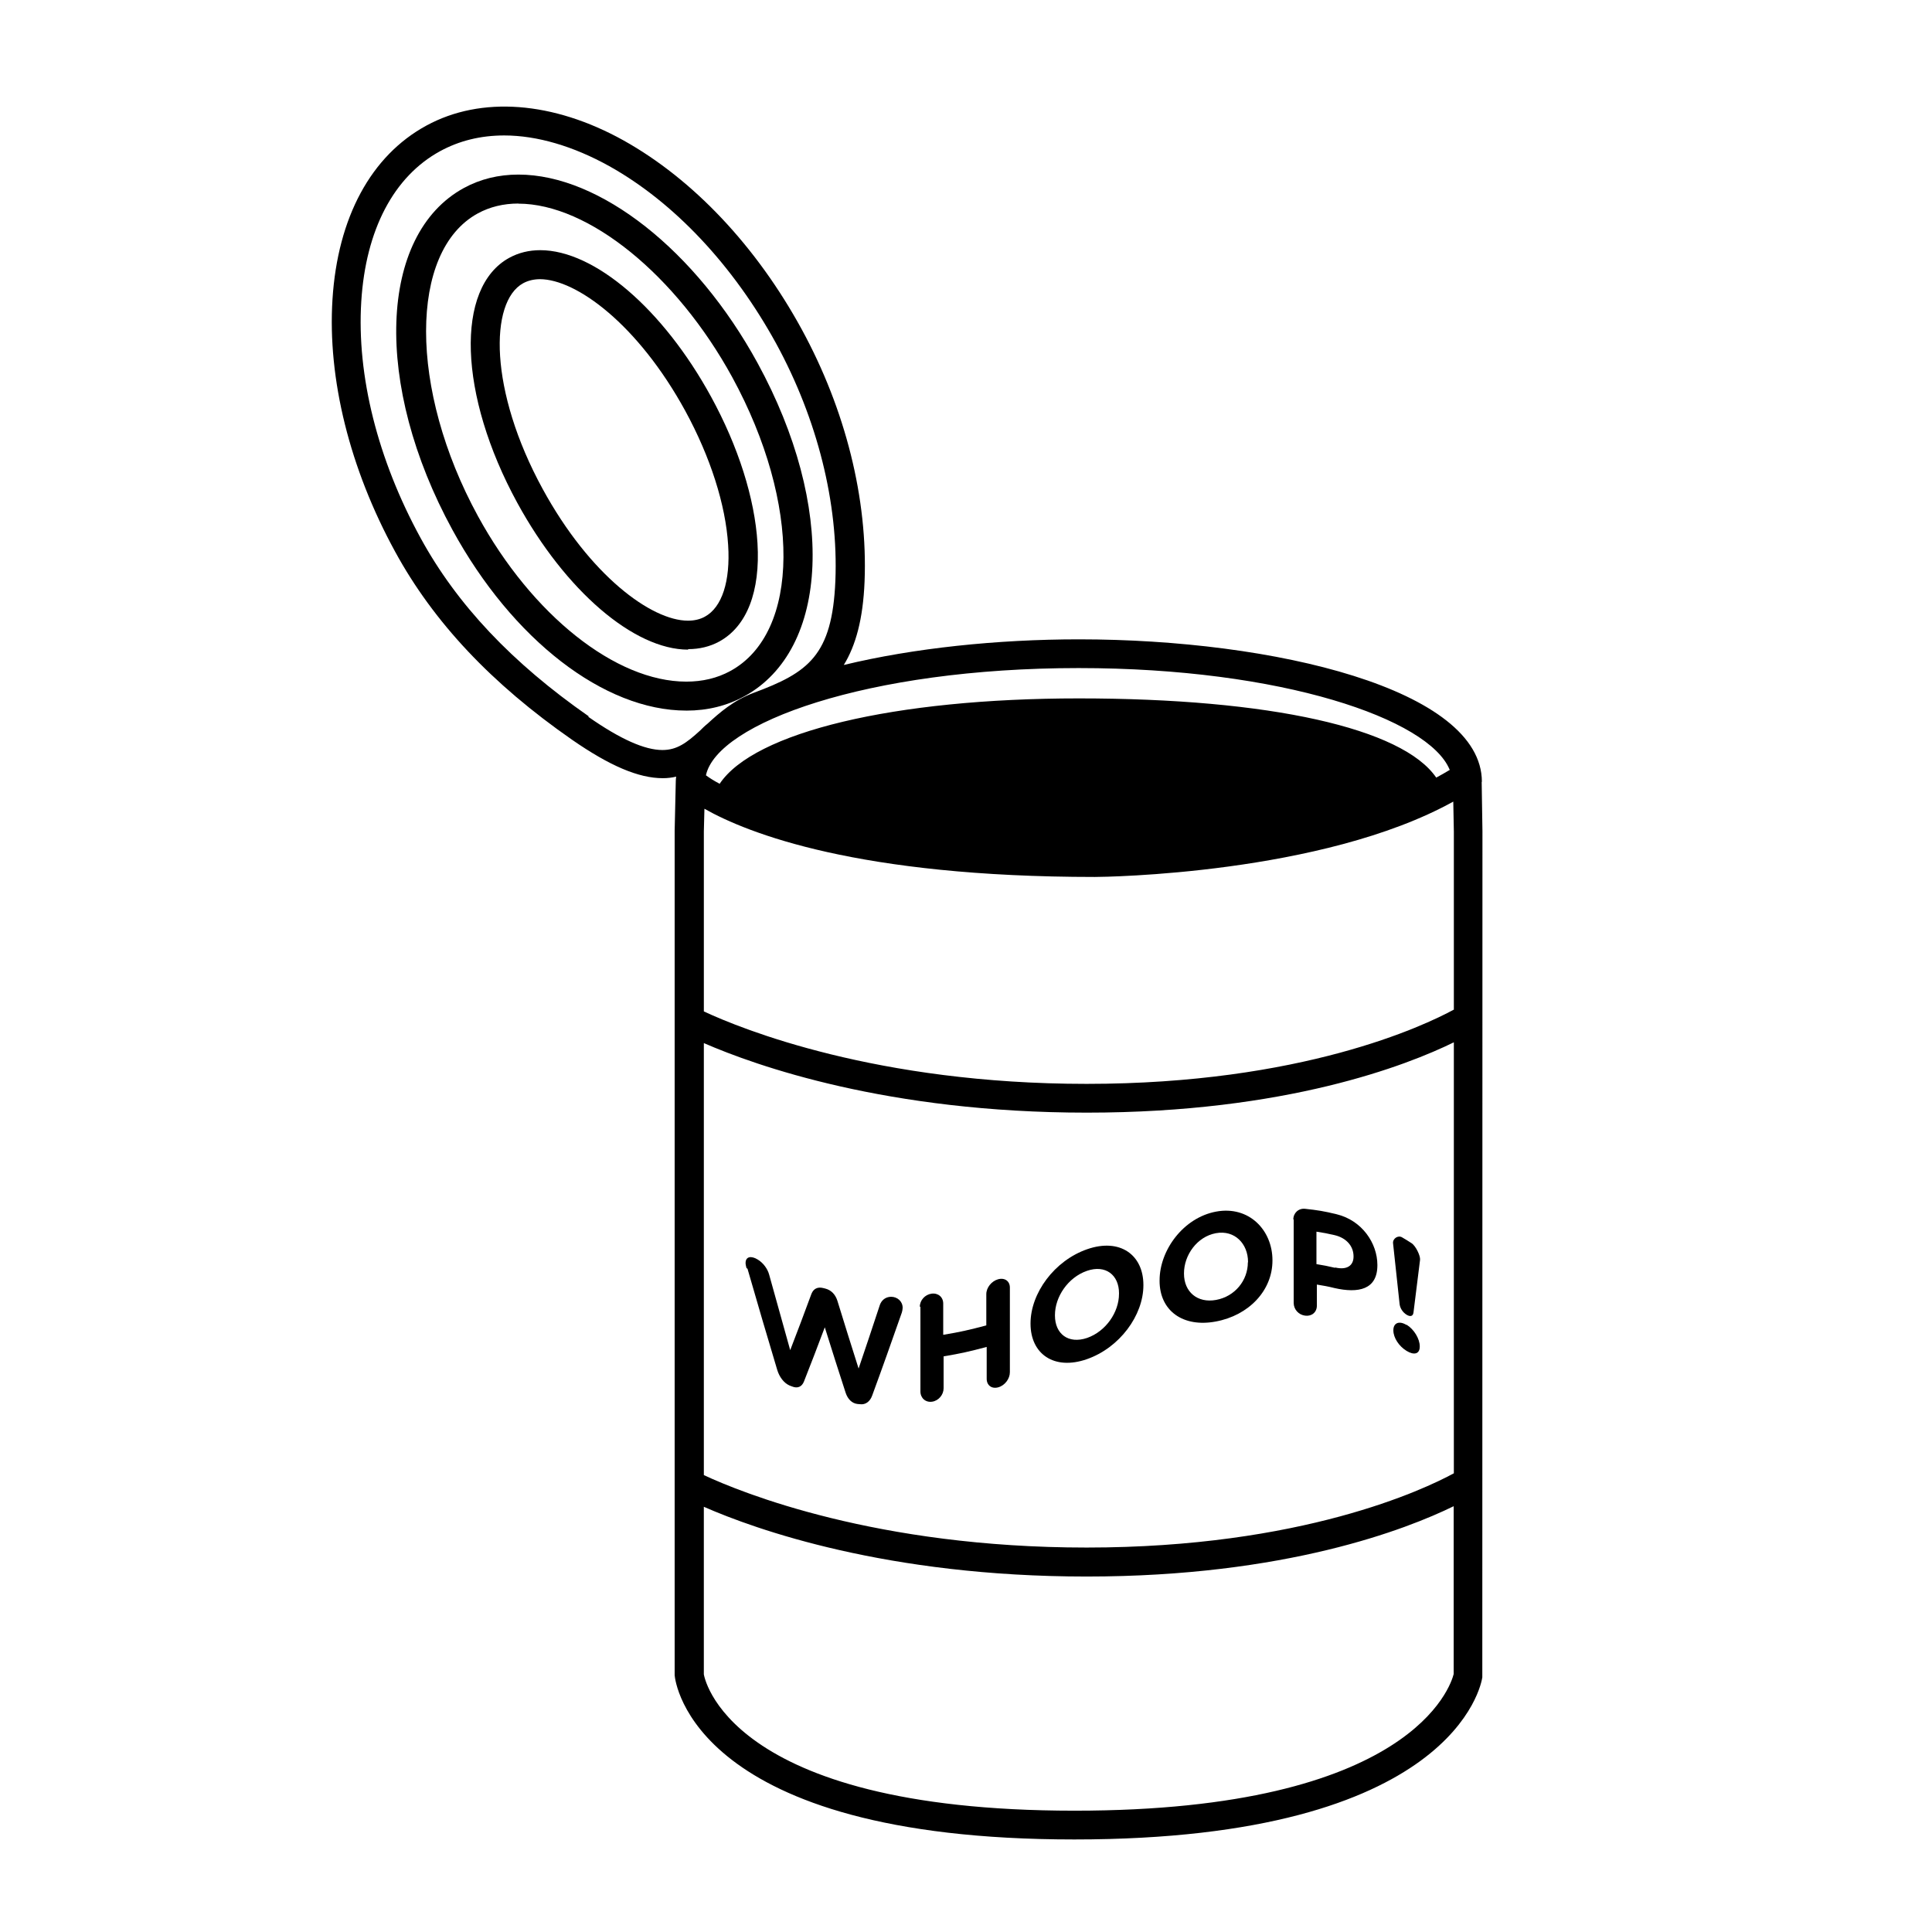 <svg xmlns="http://www.w3.org/2000/svg" viewBox="0 0 100 100">
    <path d="M76.702 40.467c0-4.79-10.745-7.375-20.854-7.375-4.225 0-8.558.453-12.174 1.327.614-1 .997-2.36 1.076-4.32.17-4.27-.983-8.89-3.246-13.04-2.35-4.31-5.627-7.78-9.228-9.79-3.648-2.03-7.376-2.31-10.204-.77-2.87 1.56-4.596 4.76-4.863 9-.26 4.11.89 8.75 3.24 13.05 1.99 3.65 4.99 6.84 9.16 9.74 1.95 1.35 3.44 1.99 4.7 1.99.25 0 .47-.03.69-.08-.01.07-.02.15-.02.22L34.92 43v43.71c.03.35.973 8.5 20.684 8.5 19.675 0 21.07-8.05 21.12-8.39l.007-43.8-.04-2.55zm-1.65-.625c-.23.14-.47.276-.713.407-1.74-2.55-8.6-4.1-18.5-4.1-9.57 0-16.81 1.75-18.59 4.42-.32-.17-.55-.32-.71-.44.58-2.69 8.33-5.55 19.29-5.55 10.54 0 18.12 2.64 19.2 5.25zm-44.578-2.764c-3.98-2.773-6.826-5.793-8.705-9.232-2.22-4.058-3.31-8.404-3.07-12.238.23-3.708 1.68-6.472 4.08-7.783.99-.54 2.1-.814 3.32-.814 1.69 0 3.57.55 5.44 1.59 3.35 1.87 6.42 5.14 8.64 9.19 2.13 3.91 3.22 8.26 3.06 12.26-.16 3.89-1.41 4.76-4.23 5.81-1.04.39-1.76 1.02-2.39 1.6-.14.11-.26.23-.38.35-.7.64-1.2 1.01-1.95 1.01-.92 0-2.18-.56-3.84-1.72zm44.77 49.563c-.144.59-2.147 7.08-19.626 7.08-18.164 0-19.183-7.06-19.188-7.06v-8.67c2.69 1.18 9.502 3.61 19.812 3.61 10.308 0 16.564-2.45 19-3.64v8.69zm0-10.38c-1.526.83-7.864 3.84-19 3.84-10.882 0-17.863-2.84-19.813-3.75V53.99c2.69 1.172 9.51 3.6 19.82 3.6s16.57-2.45 19-3.64v22.31zm0-24c-1.526.83-7.864 3.84-19 3.84-10.882 0-17.863-2.84-19.813-3.75v-9.32l.03-1.17c2.26 1.28 7.98 3.53 20.21 3.53.5 0 11.76-.14 18.55-3.9l.03 1.55v9.23z"/>
    <path d="M35.522 36.78c-4.25 0-9-3.67-12.104-9.355-4.098-7.502-3.838-15.274.59-17.693.846-.462 1.796-.696 2.825-.696 4.218 0 9.194 3.923 12.383 9.762 4.045 7.405 3.746 14.82-.695 17.245-.9.49-1.9.738-2.99.738zm-8.69-26.245c-.774 0-1.482.173-2.105.513-3.567 1.95-3.564 9.12.007 15.658 2.802 5.13 7.137 8.575 10.788 8.575.836 0 1.603-.18 2.28-.55 3.63-1.98 3.672-8.66.097-15.21-2.89-5.28-7.44-8.98-11.07-8.98z"/>
    <path d="M35.618 33.625c-2.807 0-6.36-3.054-8.843-7.598-3.045-5.576-3.228-11.146-.415-12.683.48-.262 1.02-.395 1.604-.395 2.807 0 6.36 3.05 8.843 7.59 1.406 2.57 2.26 5.26 2.4 7.57.153 2.51-.552 4.32-1.985 5.1-.48.26-1.02.39-1.604.39zM27.964 14.45c-.33 0-.628.07-.885.21-1.75.957-1.77 5.565 1.01 10.65 2.44 4.474 5.63 6.816 7.52 6.816.33 0 .63-.07.88-.21.88-.482 1.32-1.83 1.2-3.7-.13-2.096-.92-4.563-2.22-6.95-2.45-4.475-5.64-6.816-7.53-6.816z"/>
    <path d="M38.638 65.634c-.024-.087-.047-.19-.047-.26 0-.338.29-.39.63-.18.29.176.51.484.59.78.44 1.59.66 2.37 1.09 3.91.44-1.142.66-1.726 1.1-2.917.1-.252.31-.378.62-.295l.1.025c.31.08.52.313.62.623.44 1.426.66 2.13 1.1 3.515.44-1.297.66-1.955 1.1-3.29.08-.232.28-.42.58-.424.33 0 .6.24.6.57 0 .07-.02.17-.04.24-.62 1.76-.92 2.62-1.54 4.31-.11.3-.34.48-.63.44l-.12-.01c-.29-.03-.51-.25-.62-.58-.43-1.33-.65-2.01-1.08-3.39-.43 1.15-.65 1.71-1.08 2.81-.11.27-.33.37-.62.25l-.13-.05c-.29-.13-.52-.44-.63-.8-.61-2.04-.92-3.09-1.54-5.24z"/>
    <path d="M47.61 67.638c0-.338.268-.63.606-.678.338-.047.605.174.605.512v1.618c.9-.15 1.34-.253 2.23-.487v-1.618c0-.338.27-.674.61-.77.34-.094.61.092.61.43v4.382c0 .338-.26.685-.6.78s-.6-.102-.6-.44v-1.65c-.89.235-1.33.338-2.23.488v1.65c0 .337-.26.65-.6.697-.34.047-.6-.194-.6-.53v-4.384z"/>
    <path d="M53.34 68.515V68.5c0-1.564 1.233-3.25 2.93-3.84 1.695-.59 2.912.286 2.912 1.85v.015c0 1.563-1.233 3.237-2.93 3.827-1.695.59-2.912-.274-2.912-1.837zm4.58-1.562v-.016c0-.942-.692-1.495-1.666-1.156-.974.34-1.65 1.34-1.65 2.29v.02c0 .95.69 1.49 1.665 1.16.97-.34 1.65-1.33 1.65-2.28z"/>
    <path d="M60.02 66.286v-.016c0-1.563 1.232-3.245 2.928-3.558 1.696-.313 2.914.955 2.914 2.518v.016c0 1.563-1.233 2.84-2.93 3.155-1.696.32-2.913-.55-2.913-2.11zm4.578-.95v-.016c0-.942-.69-1.67-1.665-1.49-.974.18-1.65 1.135-1.65 2.077v.016c0 .943.692 1.54 1.666 1.36.97-.18 1.64-1.005 1.64-1.947z"/>
    <path d="M66.942 63.123c0-.338.267-.59.605-.556.656.07.985.124 1.64.283 1.313.32 2.106 1.5 2.106 2.623v.016c0 1.27-.99 1.46-2.222 1.18-.36-.09-.55-.12-.91-.18v1.09c0 .34-.26.56-.6.52-.34-.04-.6-.32-.6-.66v-4.33zm2.167 2.482c.6.143.95-.093.95-.564v-.01c0-.54-.38-.96-.98-1.1-.38-.09-.56-.12-.94-.18v1.68c.38.06.57.1.96.19z"/>
    <path d="M72.104 64.35c-.024-.24.256-.43.468-.305.196.115.295.176.49.302.213.136.463.65.44.86l-.34 2.726c-.023.196-.164.237-.36.116s-.338-.34-.36-.56l-.338-3.14zm.7 4.217c.392.24.682.737.682 1.114v.02c0 .38-.29.46-.683.22-.393-.24-.683-.68-.683-1.06v-.01c0-.37.29-.51.683-.27z"/>
</svg>
